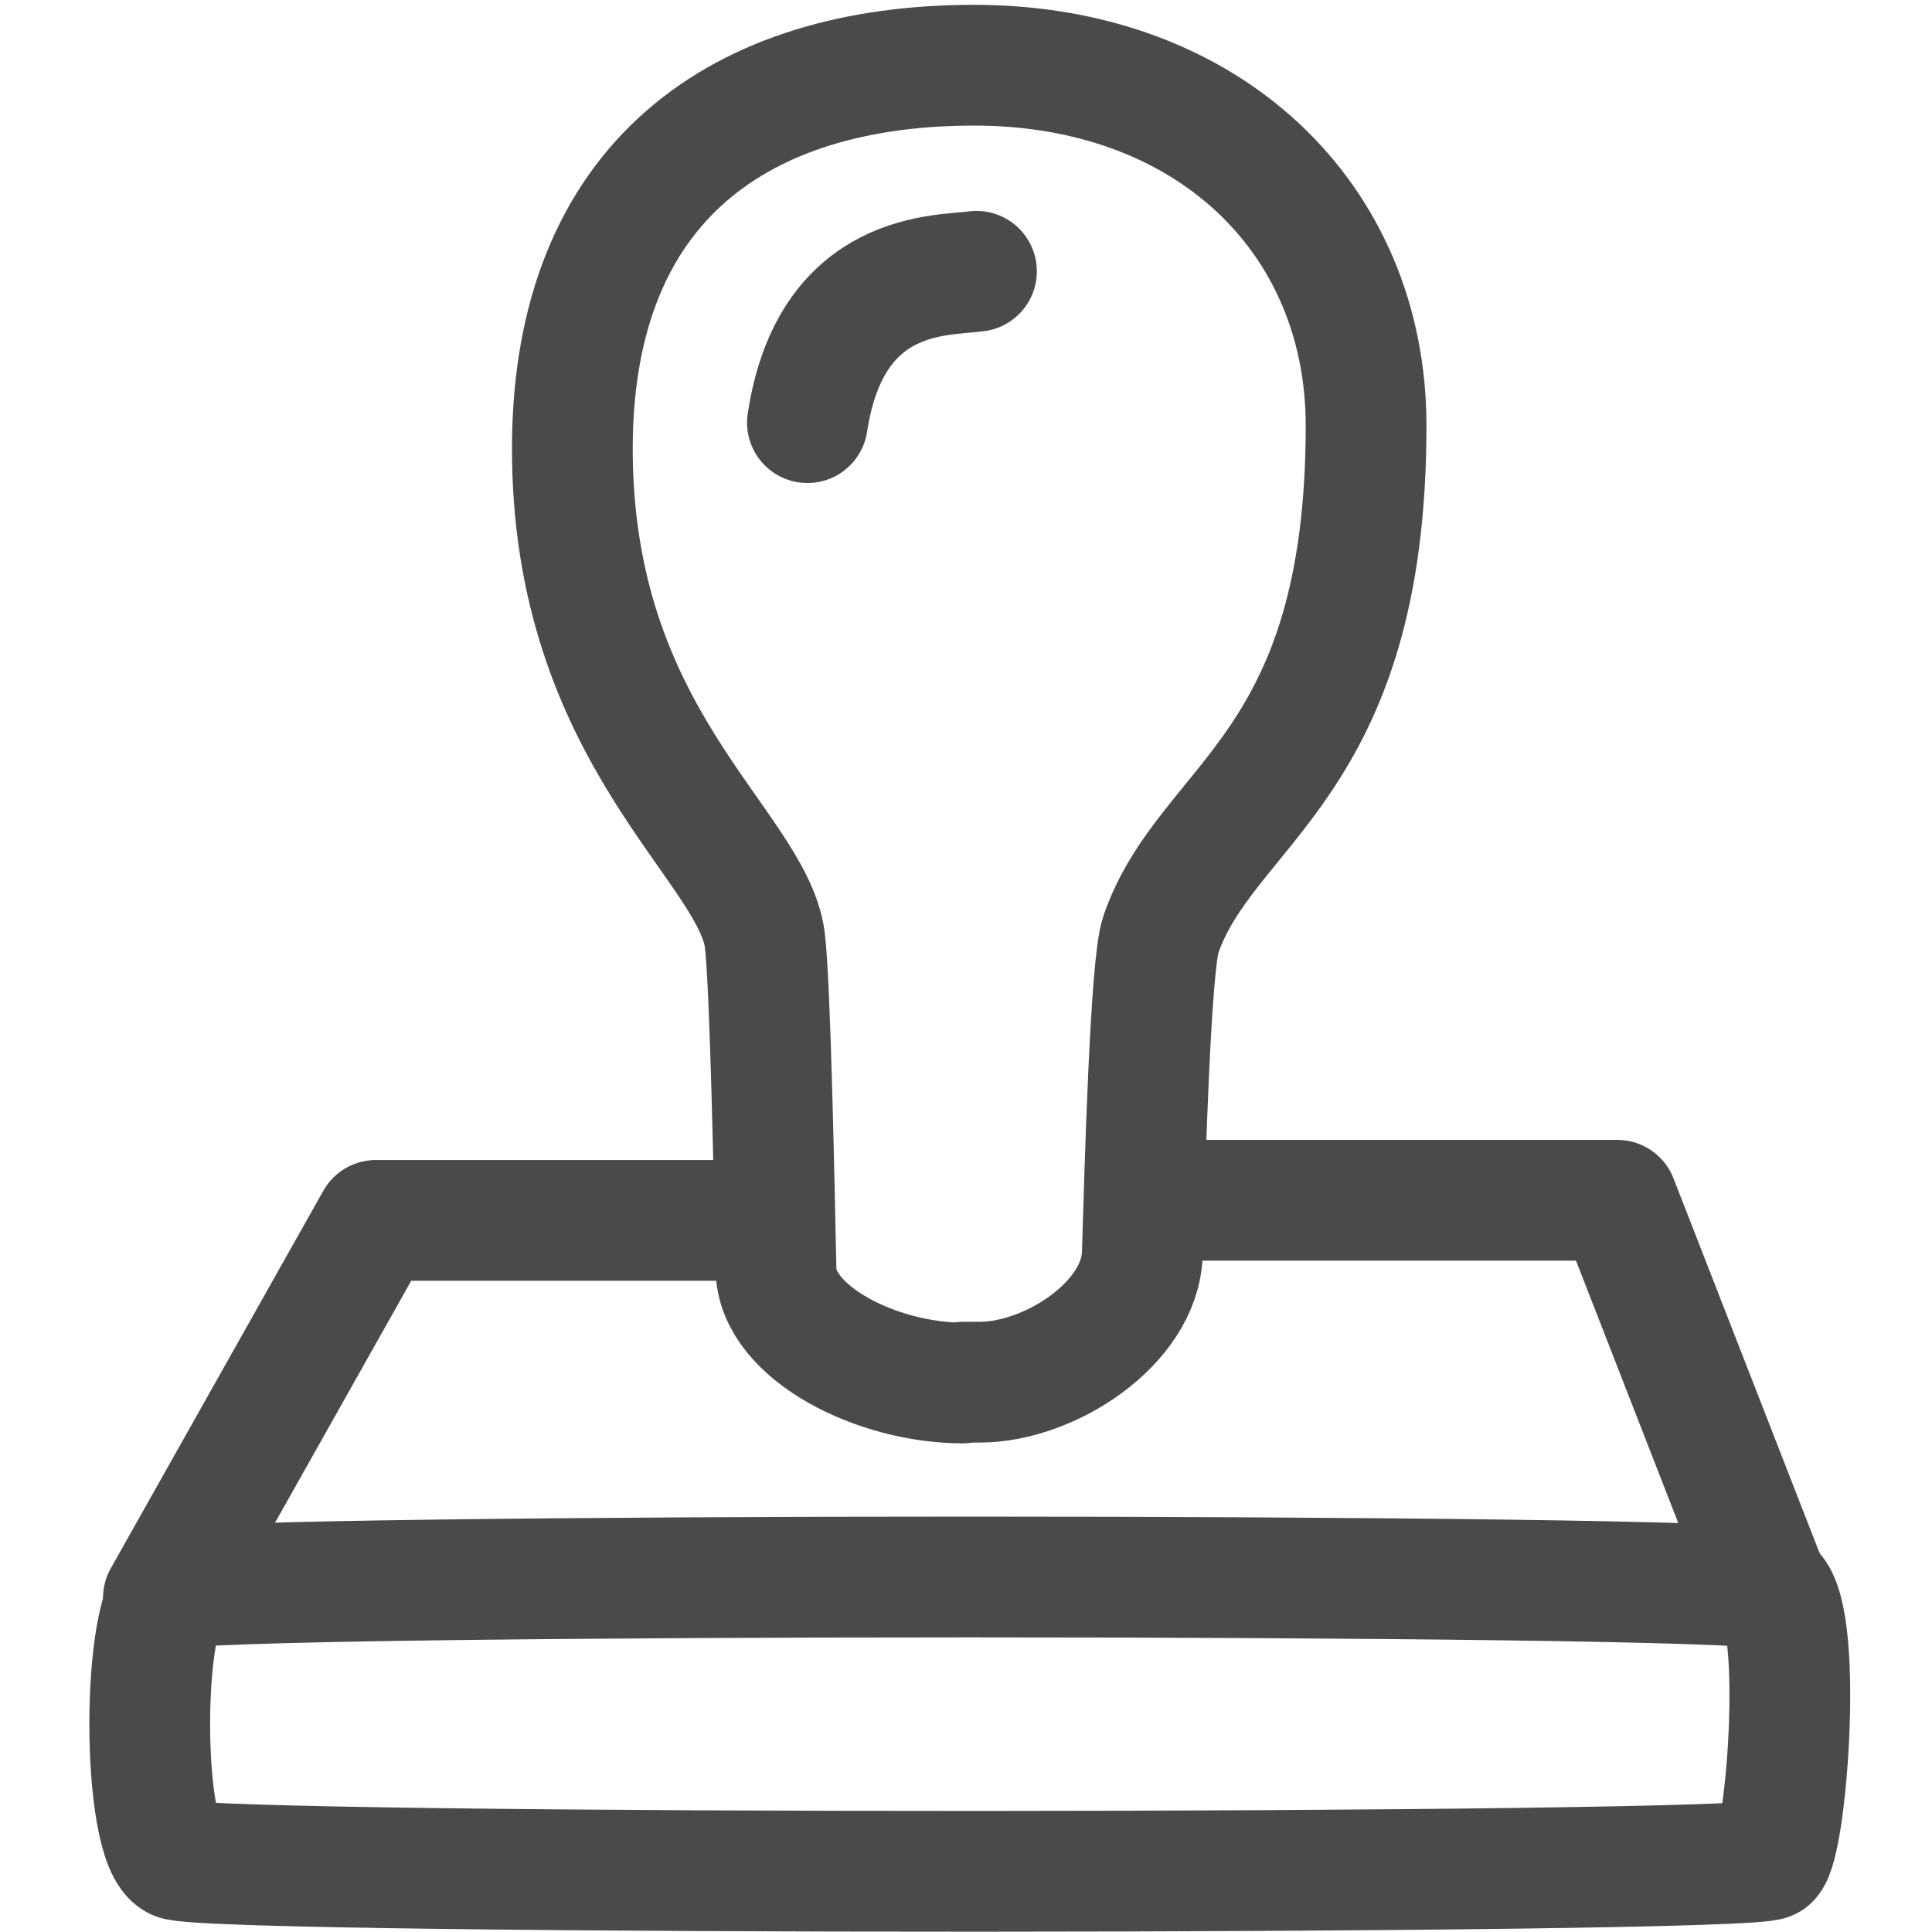 <?xml version="1.0" encoding="UTF-8"?><svg id="b" xmlns="http://www.w3.org/2000/svg" width="24" height="24" viewBox="0 0 24 24"><g id="c"><rect width="24" height="24" style="fill:none;"/><path d="m21.98,19.74c.44.2.22,3.17,0,3.36s-19.35.2-19.79,0-.44-3.17,0-3.36" style="fill:none; stroke:#494a4a; stroke-linecap:round; stroke-linejoin:round; stroke-width:1.5px;"/><path d="m2.15,19.74c.44-.2,19.35-.2,19.79,0" style="fill:none; stroke:#494a4a; stroke-linecap:round; stroke-linejoin:round; stroke-width:1.5px;"/><polyline points="2.03 19.85 4.67 15.16 9.47 15.16" style="fill:none; stroke:#494a4a; stroke-linecap:round; stroke-linejoin:round; stroke-width:1.5px;"/><polyline points="21.93 19.63 20.09 14.91 14.78 14.91" style="fill:none; stroke:#494a4a; stroke-linecap:round; stroke-linejoin:round; stroke-width:1.5px;"/><path d="m11.96,17.18c-1.06,0-2.3-.62-2.32-1.4-.02-.95-.07-3.56-.14-4.11-.16-1.18-2.4-2.52-2.39-6.12.01-3.3,2.09-4.74,4.99-4.74s4.87,1.89,4.87,4.48c0,4.25-1.98,4.67-2.55,6.32-.13.37-.2,2.98-.23,3.97-.03.86-1.15,1.59-2.02,1.59h-.21Z" style="fill:none; stroke:#494a4a; stroke-linecap:round; stroke-linejoin:round; stroke-width:1.5px;"/><path d="m12.13,3.37c-.42.06-1.81-.03-2.1,1.88" style="fill:none; stroke:#494a4a; stroke-linecap:round; stroke-linejoin:round; stroke-width:1.5px;"/></g></svg>